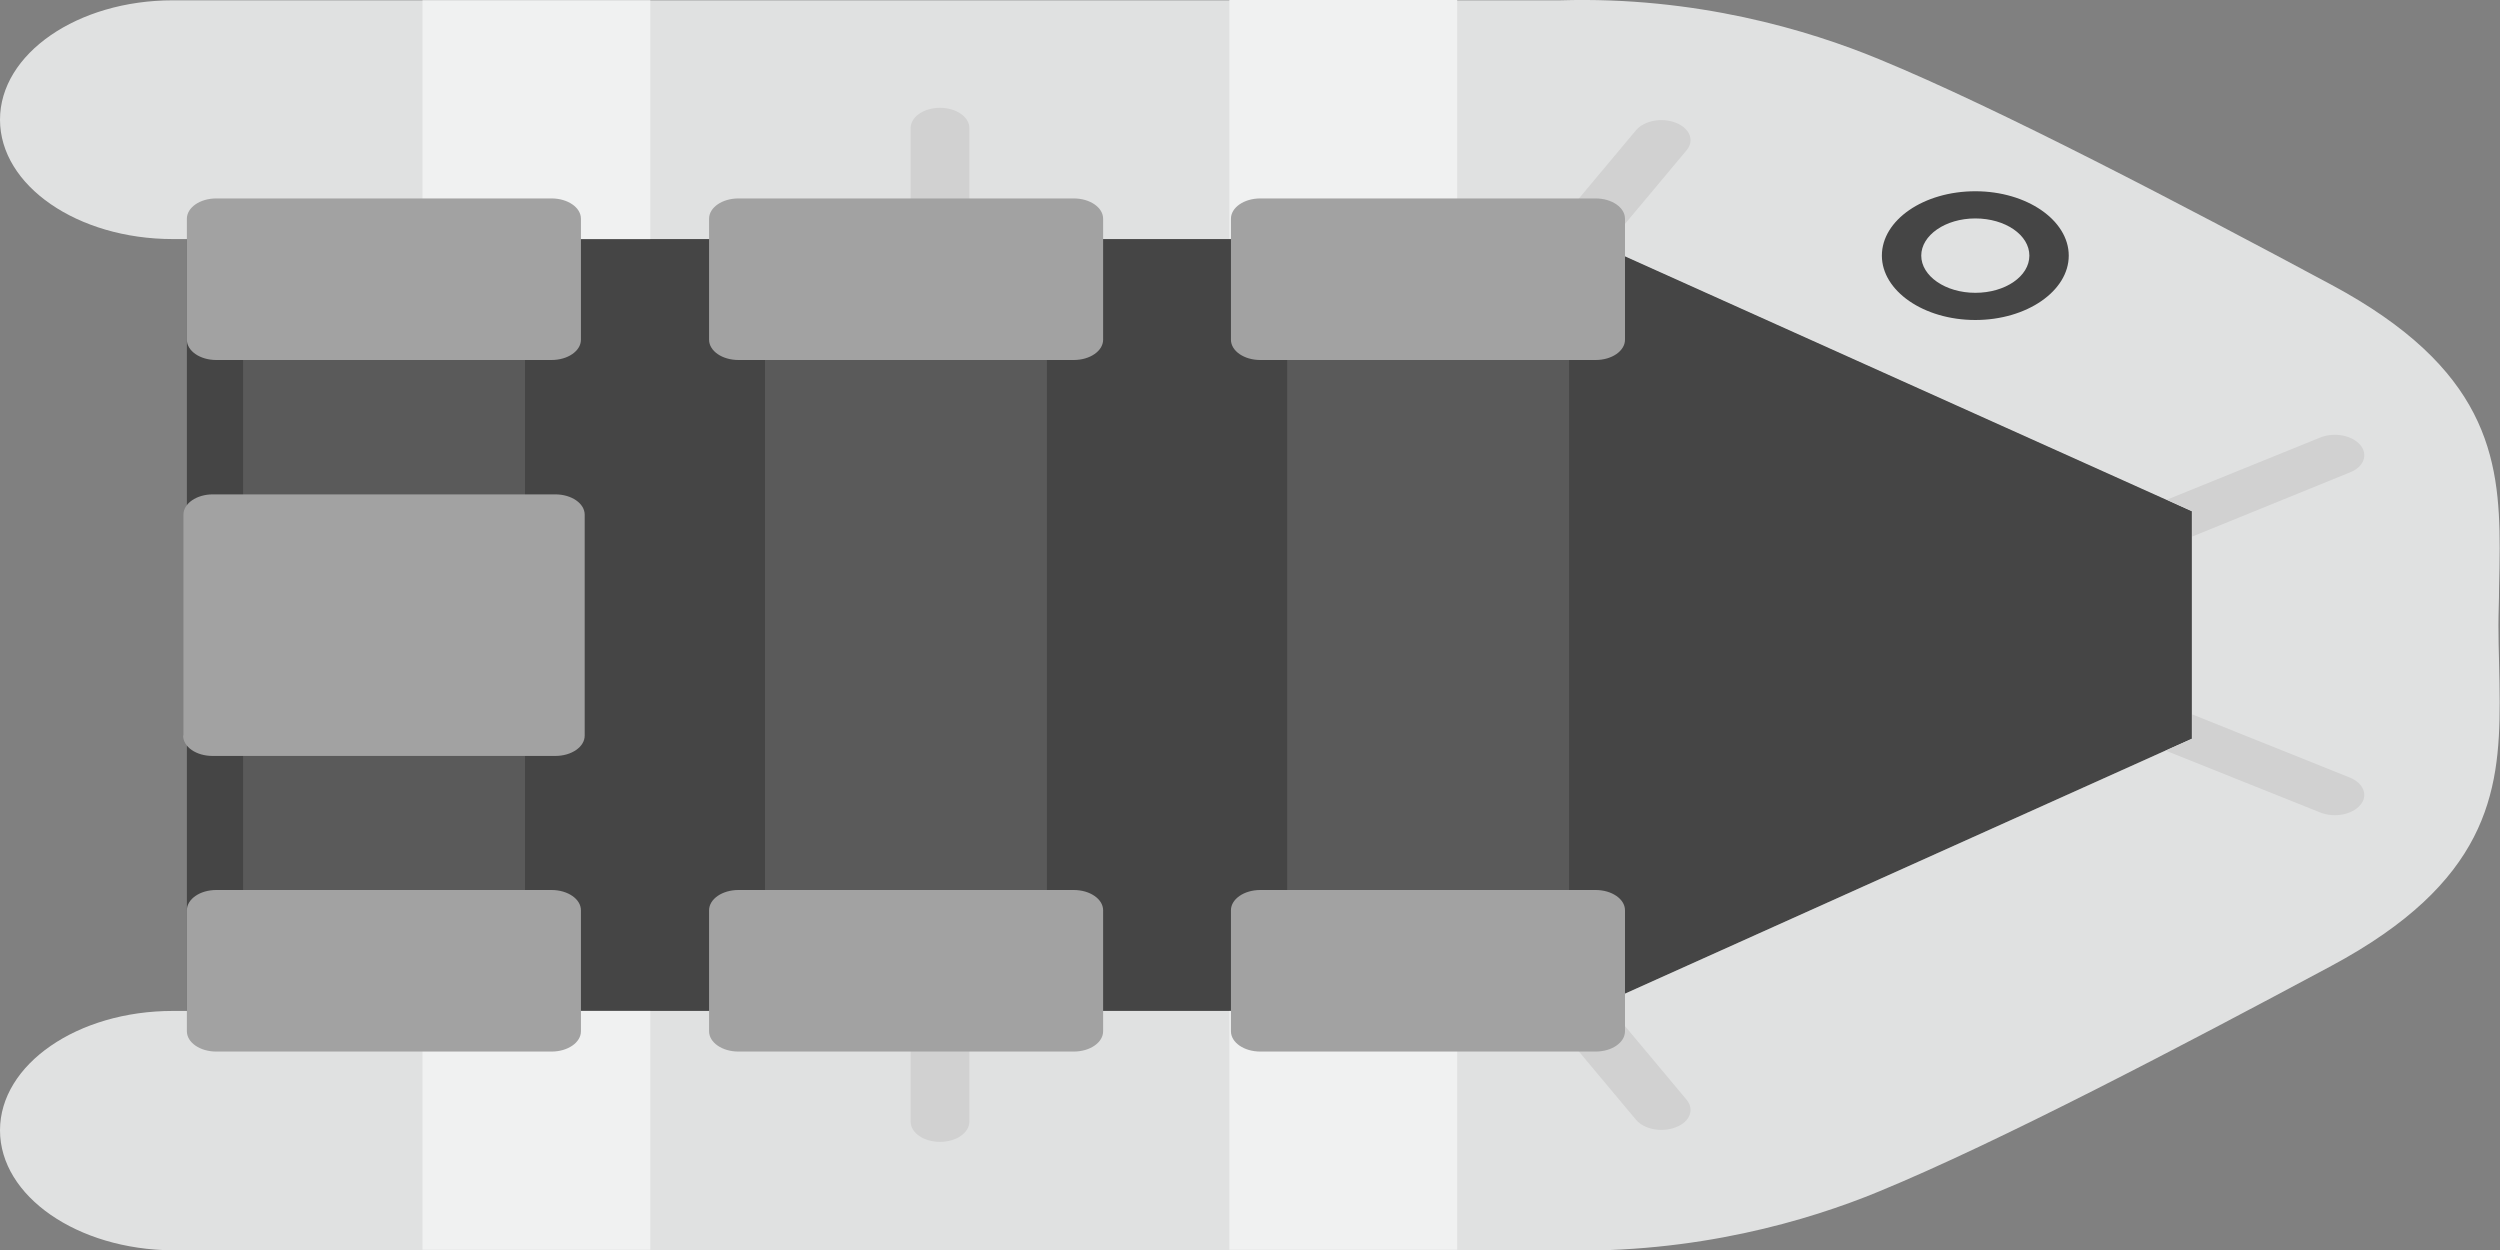 <?xml version="1.0" encoding="UTF-8"?>
<svg id="Layer_2" data-name="Layer 2" xmlns="http://www.w3.org/2000/svg" viewBox="0 0 80 40">
  <rect x="0" y="0" width="80" height="40" fill="#808080" stroke="none"/>
  <defs>
    <style>
      .cls-1 {
        fill: #454545;
      }

      .cls-1, .cls-2, .cls-3, .cls-4, .cls-5 {
        fill-rule: evenodd;
      }

      .cls-2 {
        fill: #5a5a5a;
      }

      .cls-6 {
        fill: #f0f1f1;
      }

      .cls-3 {
        fill: #d1d1d1;
      }

      .cls-4 {
        fill: #a2a2a2;
      }

      .cls-5 {
        fill: #e0e1e1;
      }
    </style>
  </defs>
  <g id="Layer_1-2" data-name="Layer 1">
    <g>
      <path class="cls-1" d="M5.98,32.35h8.47s5.41,0,5.41,0h10.21s10.21,0,10.21,0h5.41s5.08,0,5.08,0l18.52-8.33.85-.38v-.78s0-5.7,0-5.7v-.81s-.81-.37-.81-.37l-18.56-8.34h-5.08s-5.41,0-5.41,0h-10.21s-10.21,0-10.21,0h-5.41s-8.47,0-8.47,0v24.7Z"/>
      <path class="cls-2" d="M7.78,16.47v-5.6c0-.36.42-.65.94-.65h7.14c.52,0,.94.29.94.65v5.6c0,.36-.42.65-.94.65h-7.14c-.52,0-.94-.29-.94-.65Z"/>
      <path class="cls-5" d="M0,36.17c0-2.11,2.48-3.82,5.53-3.82h45.24s19.37-8.71,19.37-8.71v-7.28s-19.37-8.71-19.37-8.71H5.53C2.48,7.65,0,5.94,0,3.83S2.48.01,5.53.01h44.4c4.34-.13,7.94.95,10.19,1.88,3.84,1.58,9.76,4.69,14.48,7.22,4.98,2.67,5.39,5.51,5.39,8.43,0,.42-.01.85-.02,1.29,0,.39-.02.78-.02,1.18,0,.4.01.79.02,1.18.01.44.02.87.02,1.29,0,2.92-.41,5.76-5.39,8.43-4.72,2.53-10.64,5.64-14.48,7.22-2.25.93-5.86,2-10.23,1.88H5.53C2.48,39.99,0,38.28,0,36.17Z"/>
      <g>
        <rect class="cls-6" x="39.34" y="0" width="7.29" height="7.64"/>
        <rect class="cls-6" x="13.52" y=".01" width="7.29" height="7.64"/>
        <rect class="cls-6" x="39.34" y="32.35" width="7.29" height="7.64"/>
        <rect class="cls-6" x="13.52" y="32.35" width="7.29" height="7.64"/>
      </g>
      <g>
        <path class="cls-3" d="M70.15,17.17v-.81s-.81-.37-.81-.37l4.91-1.99c.45-.18,1.02-.07,1.28.24.26.31.11.71-.34.88l-5.04,2.05Z"/>
        <path class="cls-3" d="M69.3,24.02l.85-.38v-.78s5.04,2.02,5.04,2.02c.45.18.6.58.34.88-.26.31-.83.42-1.28.24l-4.95-1.98Z"/>
      </g>
      <g>
        <path class="cls-3" d="M50.12,33c0-.22.17-.44.47-.56.45-.18,1.02-.07,1.28.24l2.1,2.51c.26.31.11.71-.34.88-.45.18-1.02.07-1.28-.24l-2.1-2.51c-.09-.1-.13-.21-.13-.32Z"/>
        <path class="cls-3" d="M50.12,7c0-.11.04-.22.13-.32l2.1-2.51c.26-.31.83-.42,1.28-.24.45.18.6.57.34.88l-2.1,2.51c-.26.31-.83.42-1.28.24-.3-.12-.47-.34-.47-.56Z"/>
      </g>
      <path class="cls-3" d="M29.14,35.89v-2.9c0-.36.42-.65.94-.65s.94.29.94.65v2.9c0,.36-.42.65-.94.65s-.94-.29-.94-.65Z"/>
      <path class="cls-3" d="M29.14,7v-2.9c0-.36.42-.65.94-.65s.94.29.94.65v2.9c0,.36-.42.65-.94.65s-.94-.29-.94-.65Z"/>
      <path class="cls-1" d="M60.22,8.18c0-1.14,1.34-2.06,2.99-2.06s2.99.93,2.99,2.06-1.34,2.06-2.99,2.06-2.99-.93-2.99-2.06Z"/>
      <path class="cls-2" d="M41.19,29.13V10.87c0-.36.42-.65.94-.65h7.14c.52,0,.94.29.94.65v18.26c0,.36-.42.65-.94.65h-7.14c-.52,0-.94-.29-.94-.65Z"/>
      <path class="cls-4" d="M39.39,10.87v-3.87c0-.36.42-.65.94-.65h10.73c.52,0,.94.29.94.65v3.87c0,.36-.42.65-.94.65h-10.73c-.52,0-.94-.29-.94-.65Z"/>
      <path class="cls-4" d="M39.39,33v-3.87c0-.36.42-.65.94-.65h10.73c.52,0,.94.29.94.65v3.87c0,.36-.42.65-.94.65h-10.73c-.52,0-.94-.29-.94-.65Z"/>
      <path class="cls-2" d="M24.48,29.13V10.87c0-.36.42-.65.94-.65h7.14c.52,0,.94.29.94.65v18.26c0,.36-.42.65-.94.65h-7.14c-.52,0-.94-.29-.94-.65Z"/>
      <path class="cls-4" d="M22.69,10.87v-3.87c0-.36.42-.65.94-.65h10.73c.52,0,.94.29.94.65v3.87c0,.36-.42.65-.94.65h-10.73c-.52,0-.94-.29-.94-.65Z"/>
      <path class="cls-4" d="M22.69,33v-3.87c0-.36.42-.65.94-.65h10.73c.52,0,.94.29.94.65v3.87c0,.36-.42.65-.94.65h-10.73c-.52,0-.94-.29-.94-.65Z"/>
      <path class="cls-2" d="M7.78,29.13v-5.6c0-.36.42-.65.94-.65h7.14c.52,0,.94.29.94.65v5.6c0,.36-.42.65-.94.65h-7.14c-.52,0-.94-.29-.94-.65Z"/>
      <path class="cls-4" d="M5.98,10.87v-3.87c0-.36.42-.65.94-.65h10.73c.52,0,.94.29.94.65v3.87c0,.36-.42.65-.94.65H6.92c-.52,0-.94-.29-.94-.65Z"/>
      <path class="cls-4" d="M5.98,33v-3.87c0-.36.42-.65.94-.65h10.73c.52,0,.94.29.94.65v3.87c0,.36-.42.65-.94.65H6.92c-.52,0-.94-.29-.94-.65Z"/>
      <path class="cls-4" d="M5.87,23.54v-7.07c0-.36.42-.65.94-.65h10.96c.52,0,.94.29.94.65v7.07c0,.36-.42.65-.94.65H6.8c-.52,0-.94-.29-.94-.65Z"/>
      <path class="cls-5" d="M64.94,8.18c0-.66-.77-1.19-1.73-1.19s-1.73.54-1.73,1.19.77,1.19,1.73,1.19,1.73-.53,1.73-1.19Z"/>
    </g>
  </g>
</svg>